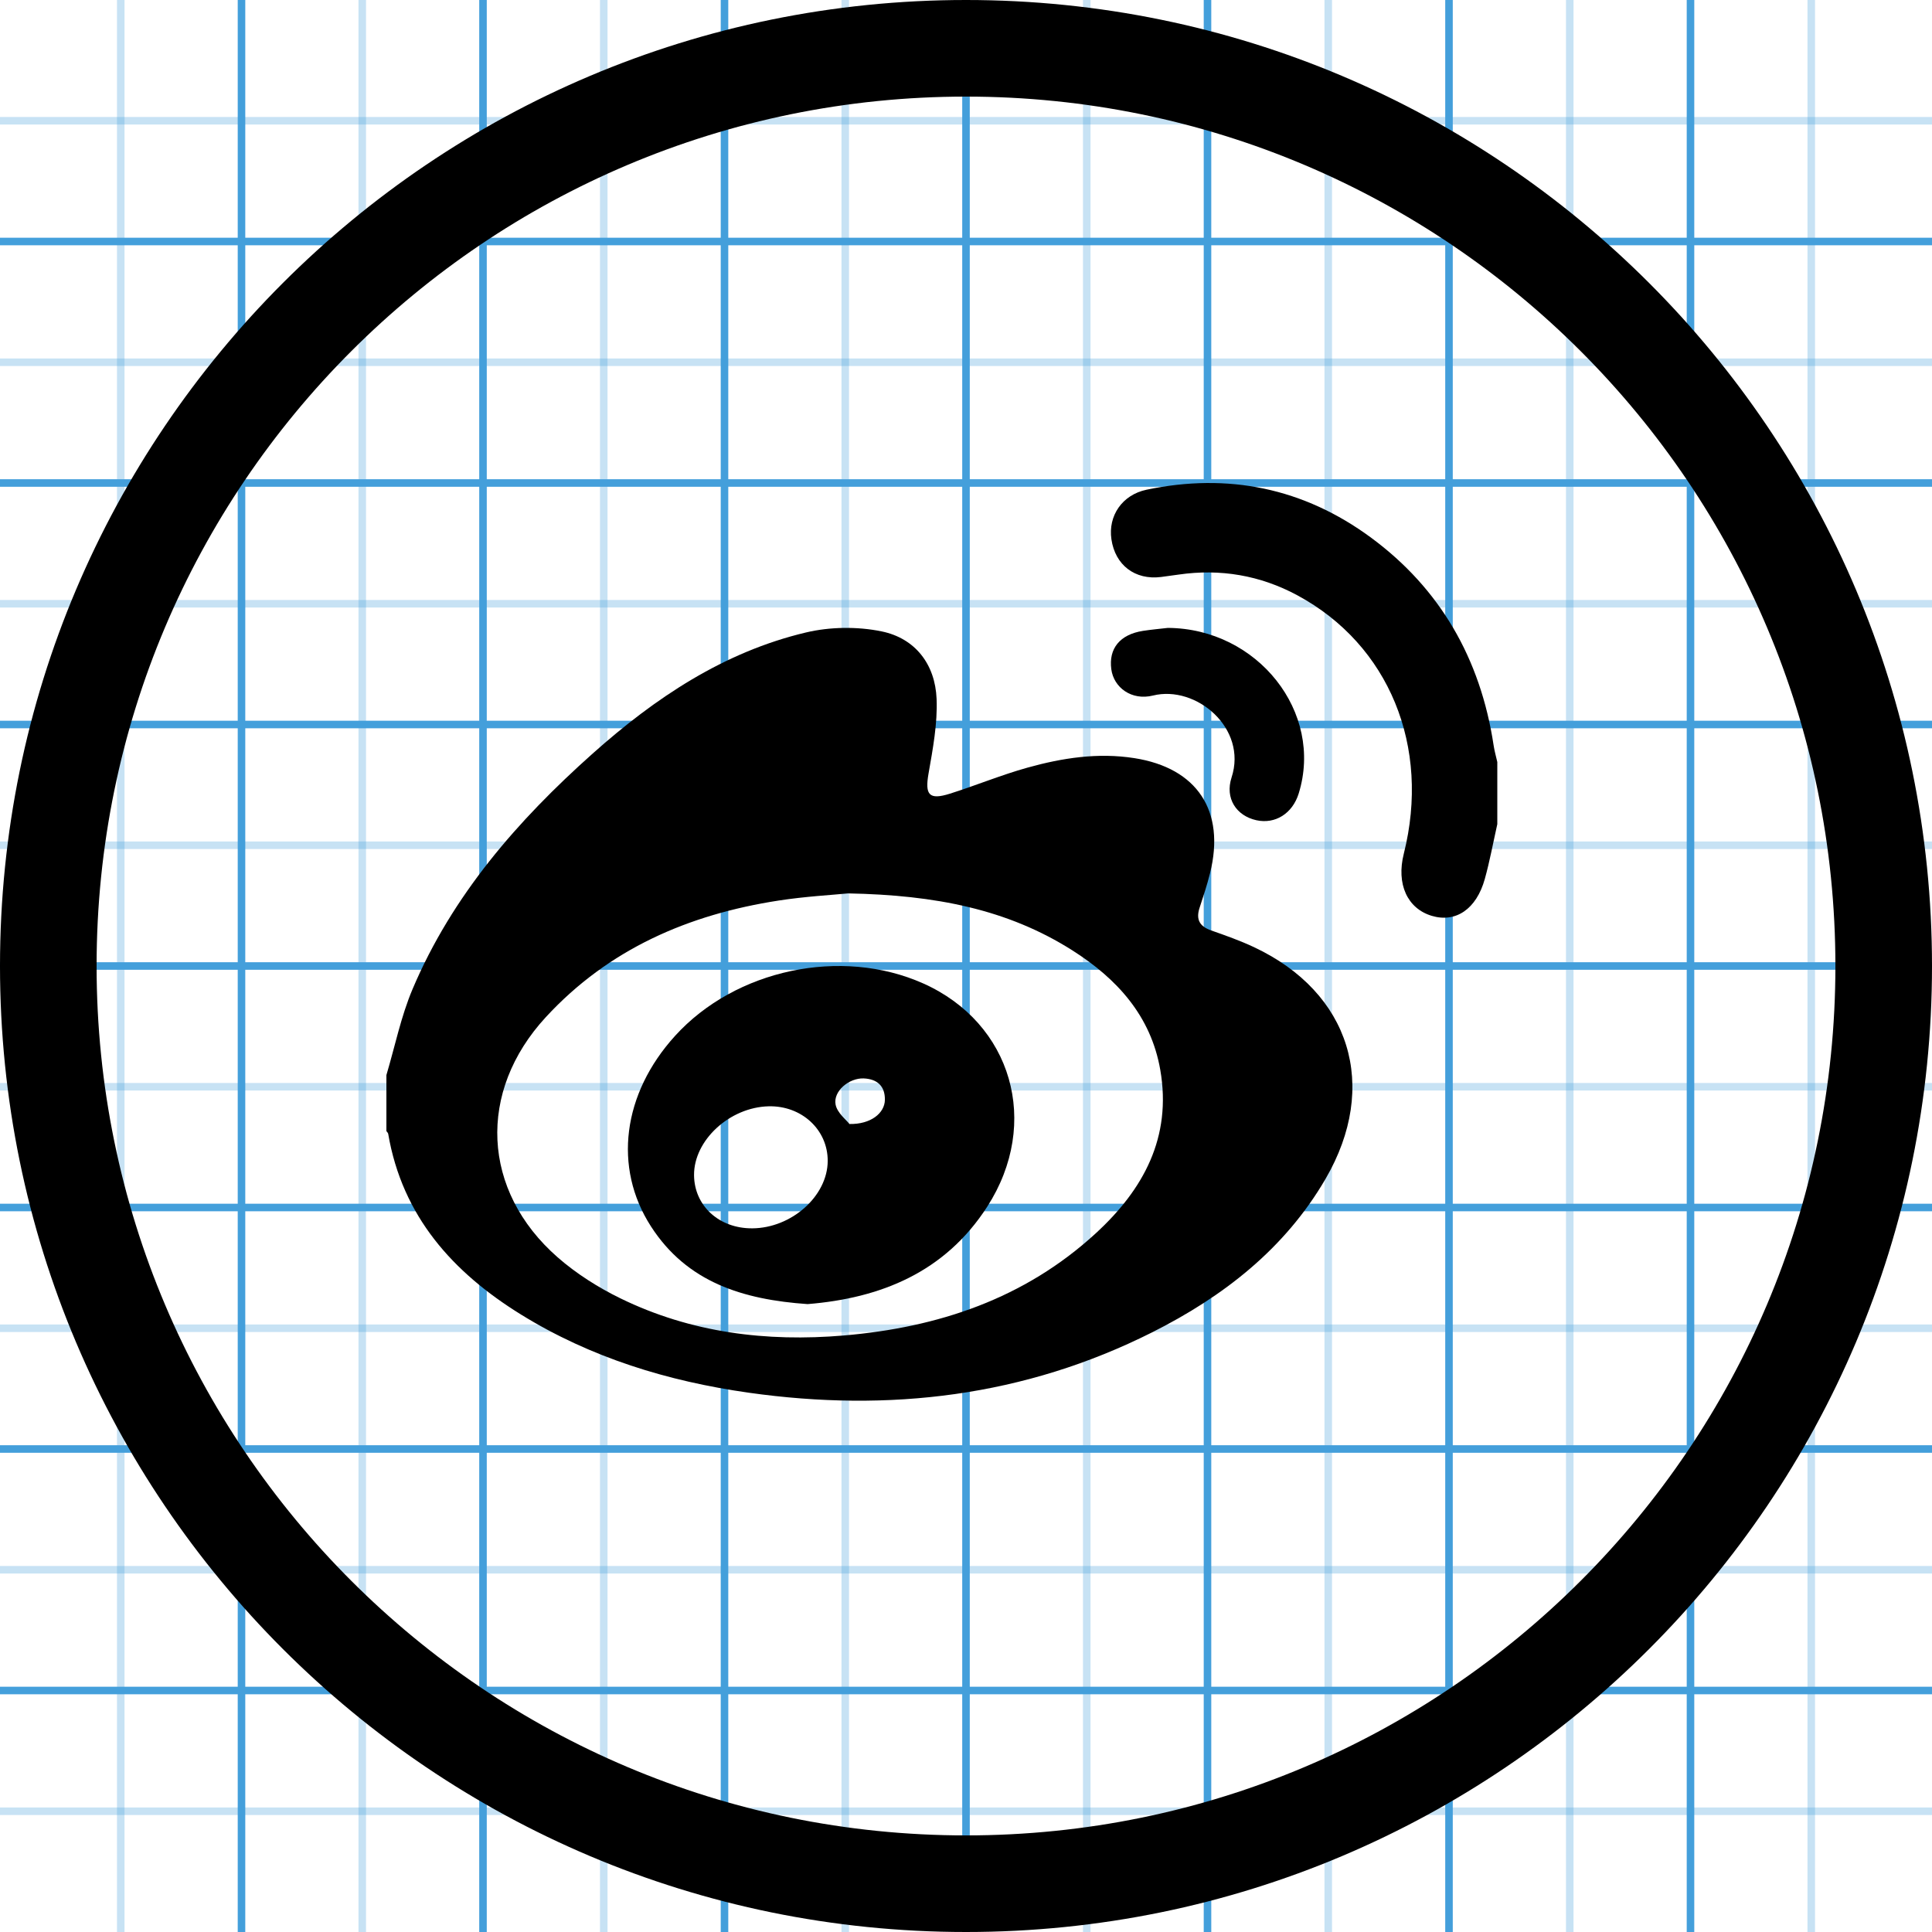 <!-- Generated by IcoMoon.io -->
<svg version="1.1" xmlns="http://www.w3.org/2000/svg" width="256" height="256" viewBox="0 0 256 256">
<title></title>
<g id="icomoon-ignore">
    <line stroke-width="1" x1="16" y1="0" x2="16" y2="256" stroke="#449FDB" opacity="0.3"></line>
    <line stroke-width="1" x1="32" y1="0" x2="32" y2="256" stroke="#449FDB" opacity="1"></line>
    <line stroke-width="1" x1="48" y1="0" x2="48" y2="256" stroke="#449FDB" opacity="0.3"></line>
    <line stroke-width="1" x1="64" y1="0" x2="64" y2="256" stroke="#449FDB" opacity="1"></line>
    <line stroke-width="1" x1="80" y1="0" x2="80" y2="256" stroke="#449FDB" opacity="0.3"></line>
    <line stroke-width="1" x1="96" y1="0" x2="96" y2="256" stroke="#449FDB" opacity="1"></line>
    <line stroke-width="1" x1="112" y1="0" x2="112" y2="256" stroke="#449FDB" opacity="0.3"></line>
    <line stroke-width="1" x1="128" y1="0" x2="128" y2="256" stroke="#449FDB" opacity="1"></line>
    <line stroke-width="1" x1="144" y1="0" x2="144" y2="256" stroke="#449FDB" opacity="0.3"></line>
    <line stroke-width="1" x1="160" y1="0" x2="160" y2="256" stroke="#449FDB" opacity="1"></line>
    <line stroke-width="1" x1="176" y1="0" x2="176" y2="256" stroke="#449FDB" opacity="0.3"></line>
    <line stroke-width="1" x1="192" y1="0" x2="192" y2="256" stroke="#449FDB" opacity="1"></line>
    <line stroke-width="1" x1="208" y1="0" x2="208" y2="256" stroke="#449FDB" opacity="0.3"></line>
    <line stroke-width="1" x1="224" y1="0" x2="224" y2="256" stroke="#449FDB" opacity="1"></line>
    <line stroke-width="1" x1="240" y1="0" x2="240" y2="256" stroke="#449FDB" opacity="0.3"></line>
    <line stroke-width="1" x1="0" y1="16" x2="256" y2="16" stroke="#449FDB" opacity="0.3"></line>
    <line stroke-width="1" x1="0" y1="32" x2="256" y2="32" stroke="#449FDB" opacity="1"></line>
    <line stroke-width="1" x1="0" y1="48" x2="256" y2="48" stroke="#449FDB" opacity="0.3"></line>
    <line stroke-width="1" x1="0" y1="64" x2="256" y2="64" stroke="#449FDB" opacity="1"></line>
    <line stroke-width="1" x1="0" y1="80" x2="256" y2="80" stroke="#449FDB" opacity="0.3"></line>
    <line stroke-width="1" x1="0" y1="96" x2="256" y2="96" stroke="#449FDB" opacity="1"></line>
    <line stroke-width="1" x1="0" y1="112" x2="256" y2="112" stroke="#449FDB" opacity="0.3"></line>
    <line stroke-width="1" x1="0" y1="128" x2="256" y2="128" stroke="#449FDB" opacity="1"></line>
    <line stroke-width="1" x1="0" y1="144" x2="256" y2="144" stroke="#449FDB" opacity="0.3"></line>
    <line stroke-width="1" x1="0" y1="160" x2="256" y2="160" stroke="#449FDB" opacity="1"></line>
    <line stroke-width="1" x1="0" y1="176" x2="256" y2="176" stroke="#449FDB" opacity="0.3"></line>
    <line stroke-width="1" x1="0" y1="192" x2="256" y2="192" stroke="#449FDB" opacity="1"></line>
    <line stroke-width="1" x1="0" y1="208" x2="256" y2="208" stroke="#449FDB" opacity="0.3"></line>
    <line stroke-width="1" x1="0" y1="224" x2="256" y2="224" stroke="#449FDB" opacity="1"></line>
    <line stroke-width="1" x1="0" y1="240" x2="256" y2="240" stroke="#449FDB" opacity="0.3"></line>
</g>
<path d="M128 0c70.693 0 128 57.307 128 128s-57.307 128-128 128c-70.693 0-128-57.307-128-128s57.307-128 128-128zM128 12.8c-63.624 0-115.2 51.576-115.2 115.2s51.576 115.2 115.2 115.2c63.624 0 115.2-51.576 115.2-115.2s-51.576-115.2-115.2-115.2z"></path>
<path d="M51.2 142.453c1.135-3.807 1.928-7.76 3.467-11.394 5.269-12.442 13.937-22.359 23.876-31.219 8.261-7.364 17.35-13.448 28.246-16.033 3.196-0.758 6.813-0.805 10.028-0.145 4.46 0.915 7.099 4.363 7.286 8.938 0.135 3.281-0.496 6.628-1.067 9.895-0.495 2.826 0.057 3.547 2.831 2.671 3.447-1.088 6.804-2.482 10.281-3.451 4.619-1.287 9.334-2.016 14.165-1.258 8.32 1.306 12.087 6.993 10.024 15.244-0.387 1.549-0.888 3.071-1.387 4.588-0.513 1.559 0.020 2.467 1.541 3 1.91 0.669 3.829 1.35 5.659 2.209 12.791 6.003 16.633 18.427 9.502 30.691-5.419 9.32-13.591 15.625-22.969 20.344-16.911 8.51-34.869 10.64-53.471 8.007-10.709-1.516-20.92-4.634-30.178-10.359-9.023-5.58-15.724-13.001-17.597-23.948-0.022-0.129-0.156-0.238-0.237-0.356 0-2.475 0-4.949 0-7.423zM112.38 118.38c-2.040 0.204-5.659 0.398-9.224 0.95-11.9 1.841-22.498 6.408-30.835 15.451-9.095 9.865-8.515 22.996 1.574 31.823 2.475 2.165 5.362 3.993 8.319 5.436 9.348 4.562 19.342 5.791 29.6 4.918 12.483-1.062 23.93-4.865 33.37-13.529 6.327-5.807 10.11-12.73 8.559-21.665-1.246-7.178-5.767-12.1-11.639-15.829-8.574-5.443-18.148-7.338-29.724-7.556z"></path>
<path d="M198.4 109.207c-0.544 2.422-0.992 4.875-1.655 7.26-1.113 4.002-3.857 5.841-7.034 4.885-3.247-0.977-4.708-4.226-3.701-8.228 3.572-14.189-1.938-27.692-14.113-34.248-4.921-2.65-10.206-3.54-15.708-2.743-0.784 0.114-1.568 0.224-2.353 0.322-3.44 0.428-6.064-1.569-6.567-4.992-0.459-3.125 1.435-5.899 4.656-6.573 10.757-2.253 20.797-0.261 29.789 6.384 9.034 6.676 14.453 15.916 16.2 27.499 0.112 0.742 0.322 1.468 0.487 2.201 0 2.744 0 5.489 0 8.233z"></path>
<path d="M154.753 83.2c11.887 0.082 20.673 11.173 17.33 21.947-0.822 2.649-3.112 4.091-5.615 3.535-2.638-0.586-4.185-2.887-3.276-5.67 2.123-6.503-4.683-12.268-10.415-10.85-2.84 0.703-5.2-1.060-5.523-3.484-0.368-2.754 1.148-4.609 4.196-5.085 1.094-0.171 2.202-0.265 3.303-0.394z"></path>
<path d="M107.008 172.8c-8.555-0.595-15.977-2.879-20.756-10.301-5.037-7.823-3.747-17.581 3.185-25.228 7.999-8.825 22.045-11.799 32.888-6.964 11.761 5.245 15.631 18.49 8.481 29.595-5.597 8.692-14.136 12.119-23.797 12.898zM99.666 162.762c5.224-0.027 9.992-4.28 10.010-8.928 0.016-4.135-3.45-7.345-7.819-7.243-5.175 0.121-9.927 4.503-9.892 9.121 0.031 4.066 3.316 7.072 7.701 7.049zM112.556 148.936c2.826 0.057 4.669-1.438 4.697-3.197 0.028-1.825-1.015-2.765-2.804-2.842-1.931-0.083-4.066 1.684-3.729 3.463 0.209 1.106 1.418 2.023 1.837 2.576z"></path>
</svg>
